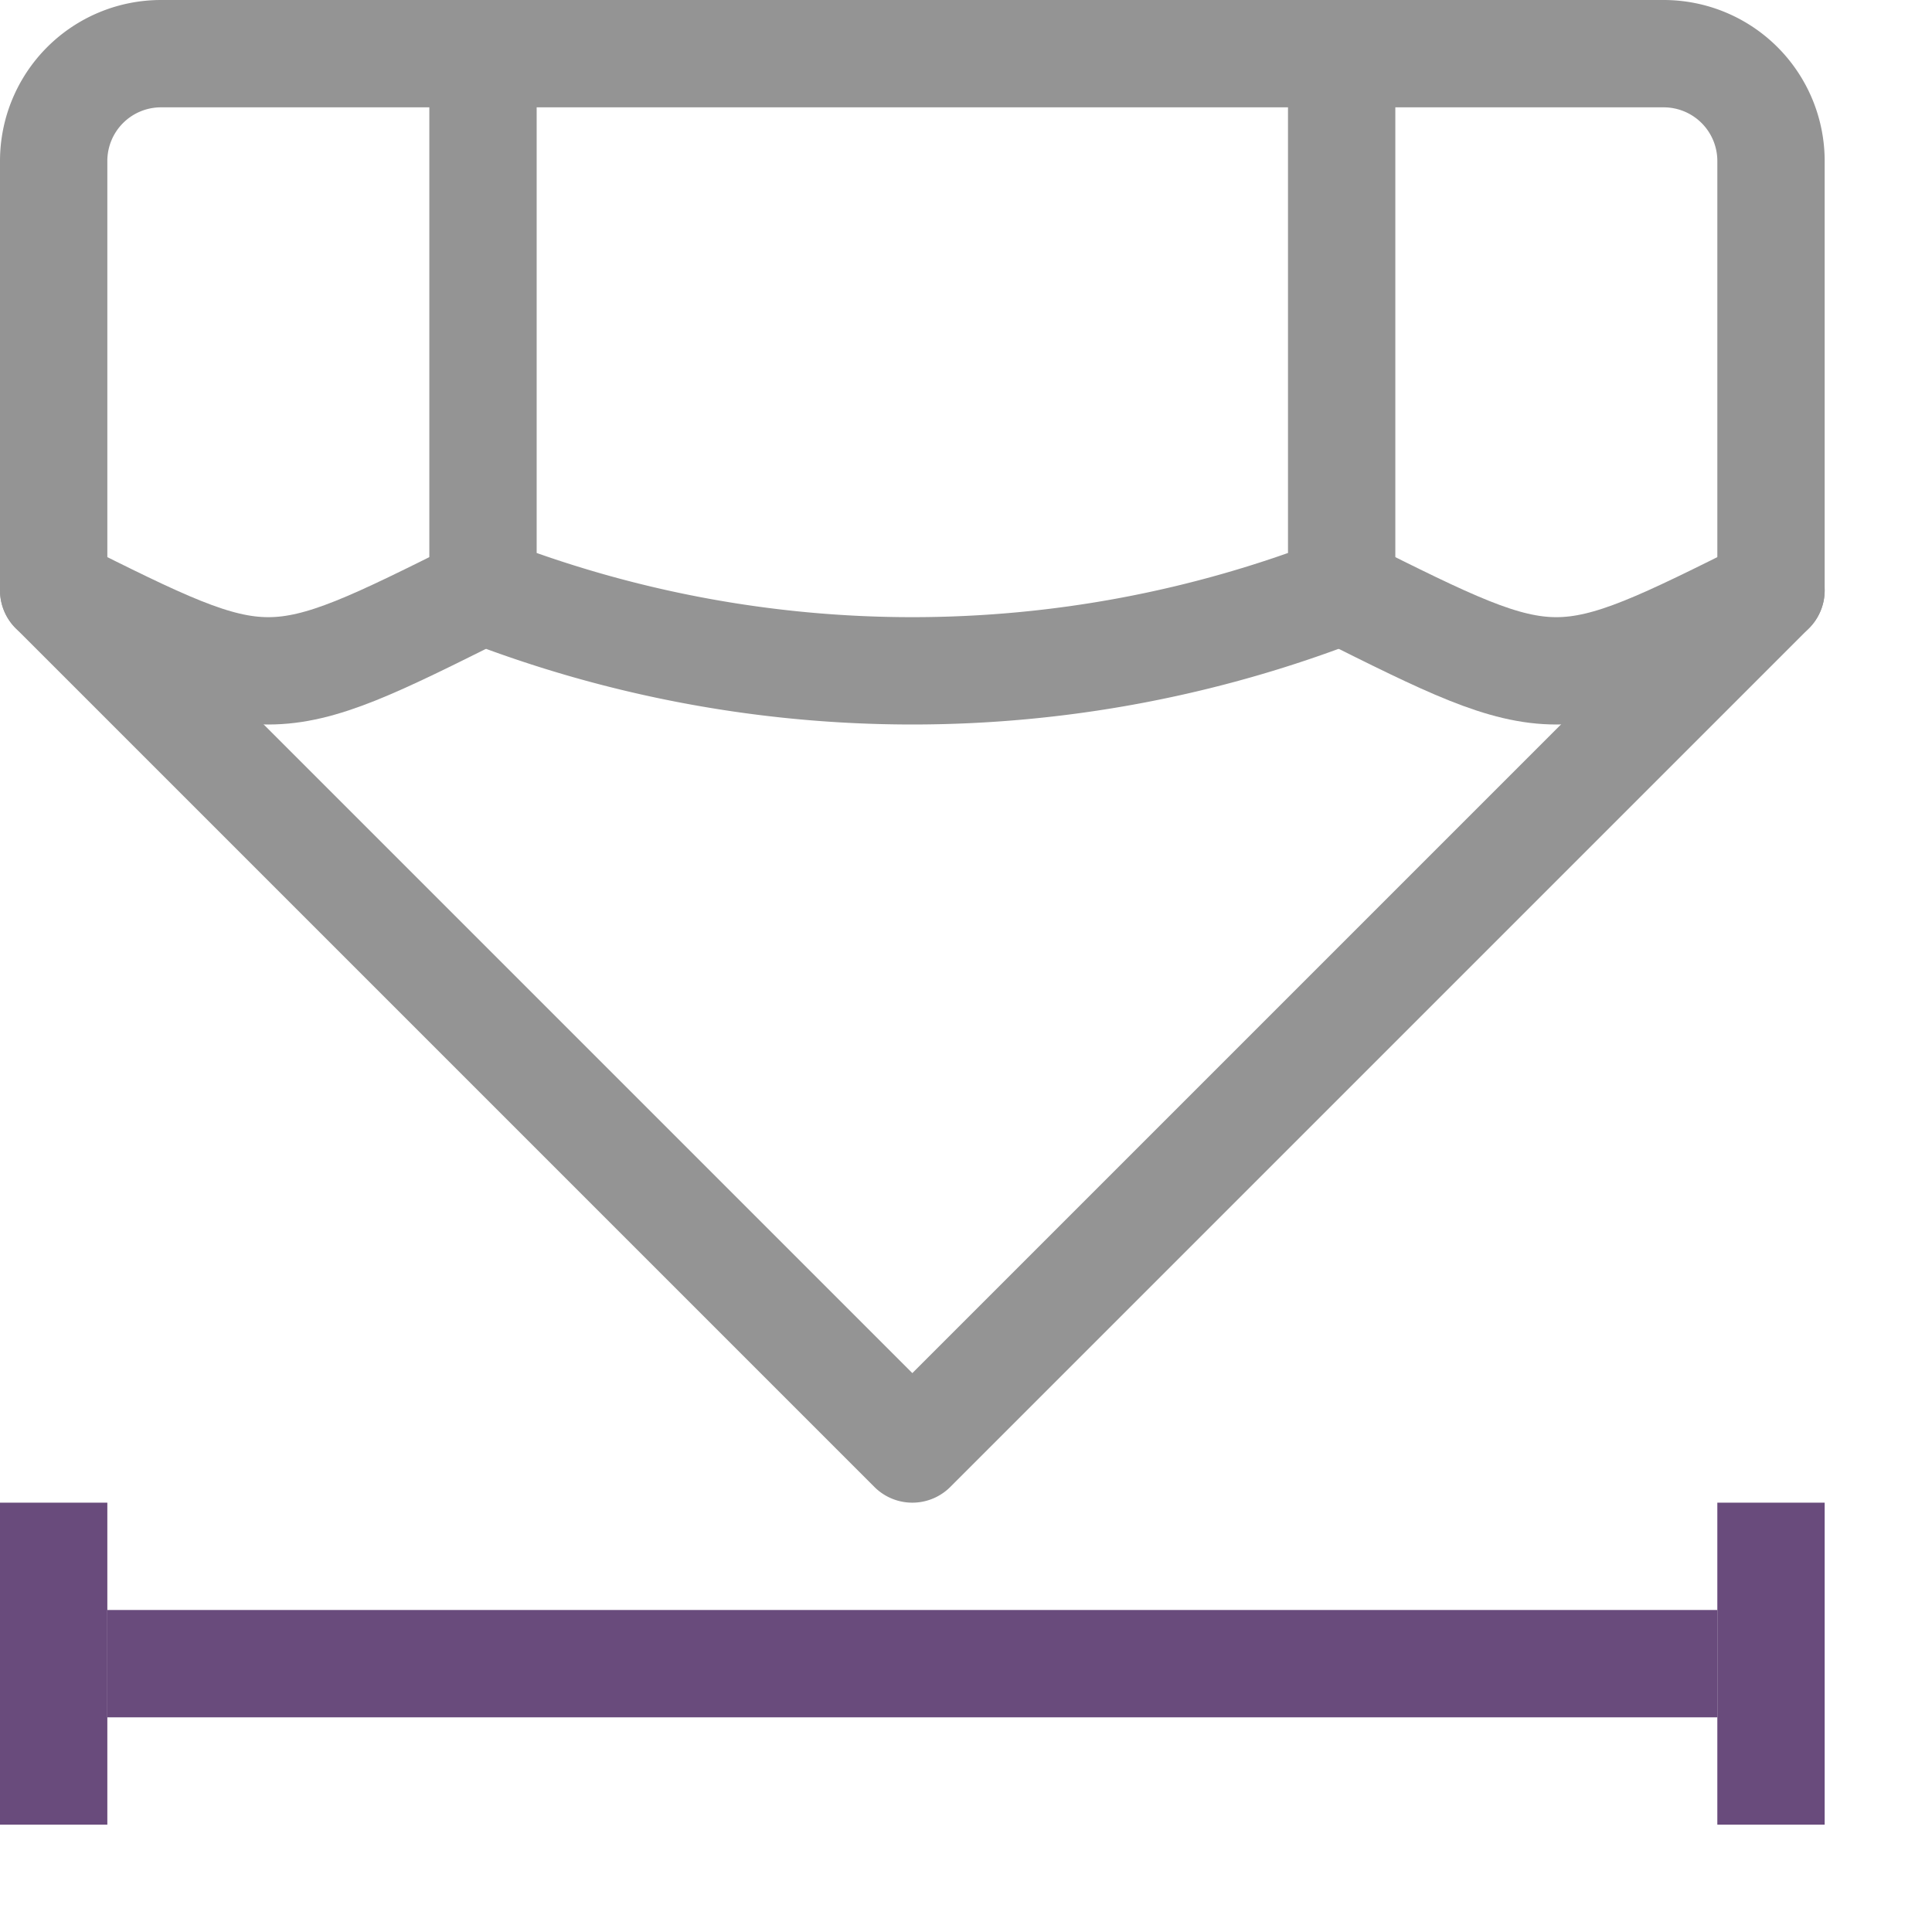 <svg xmlns="http://www.w3.org/2000/svg" width="18" height="18" viewBox="0 0 18 18"><path d="M4.5,5.5c-2,1-2,1-4,0" style="fill:none;stroke:#949494;stroke-linecap:round;stroke-linejoin:round"/><path d="M16.5,5.5c-2,1-2,1-4,0" style="fill:none;stroke:#949494;stroke-linecap:round;stroke-linejoin:round"/><path d="M12.5.5v5a11.042,11.042,0,0,1-8,0V.5" style="fill:none;stroke:#949494;stroke-linecap:round;stroke-linejoin:round"/><path d="M1.5.5h14a1,1,0,0,1,1,1v4l-8,8-8-8v-4A1,1,0,0,1,1.5.5Z" style="fill:none;stroke:#949494;stroke-linecap:round;stroke-linejoin:round"/><rect x="15" y="15" width="3" height="1" transform="translate(32 -1) rotate(90)" style="fill:#694b7c"/><rect x="-1" y="15" width="3" height="1" transform="translate(16 15) rotate(90)" style="fill:#694b7c"/><rect x="8" y="8" width="1" height="15" transform="translate(24 7) rotate(90)" style="fill:#694b7c"/></svg>
